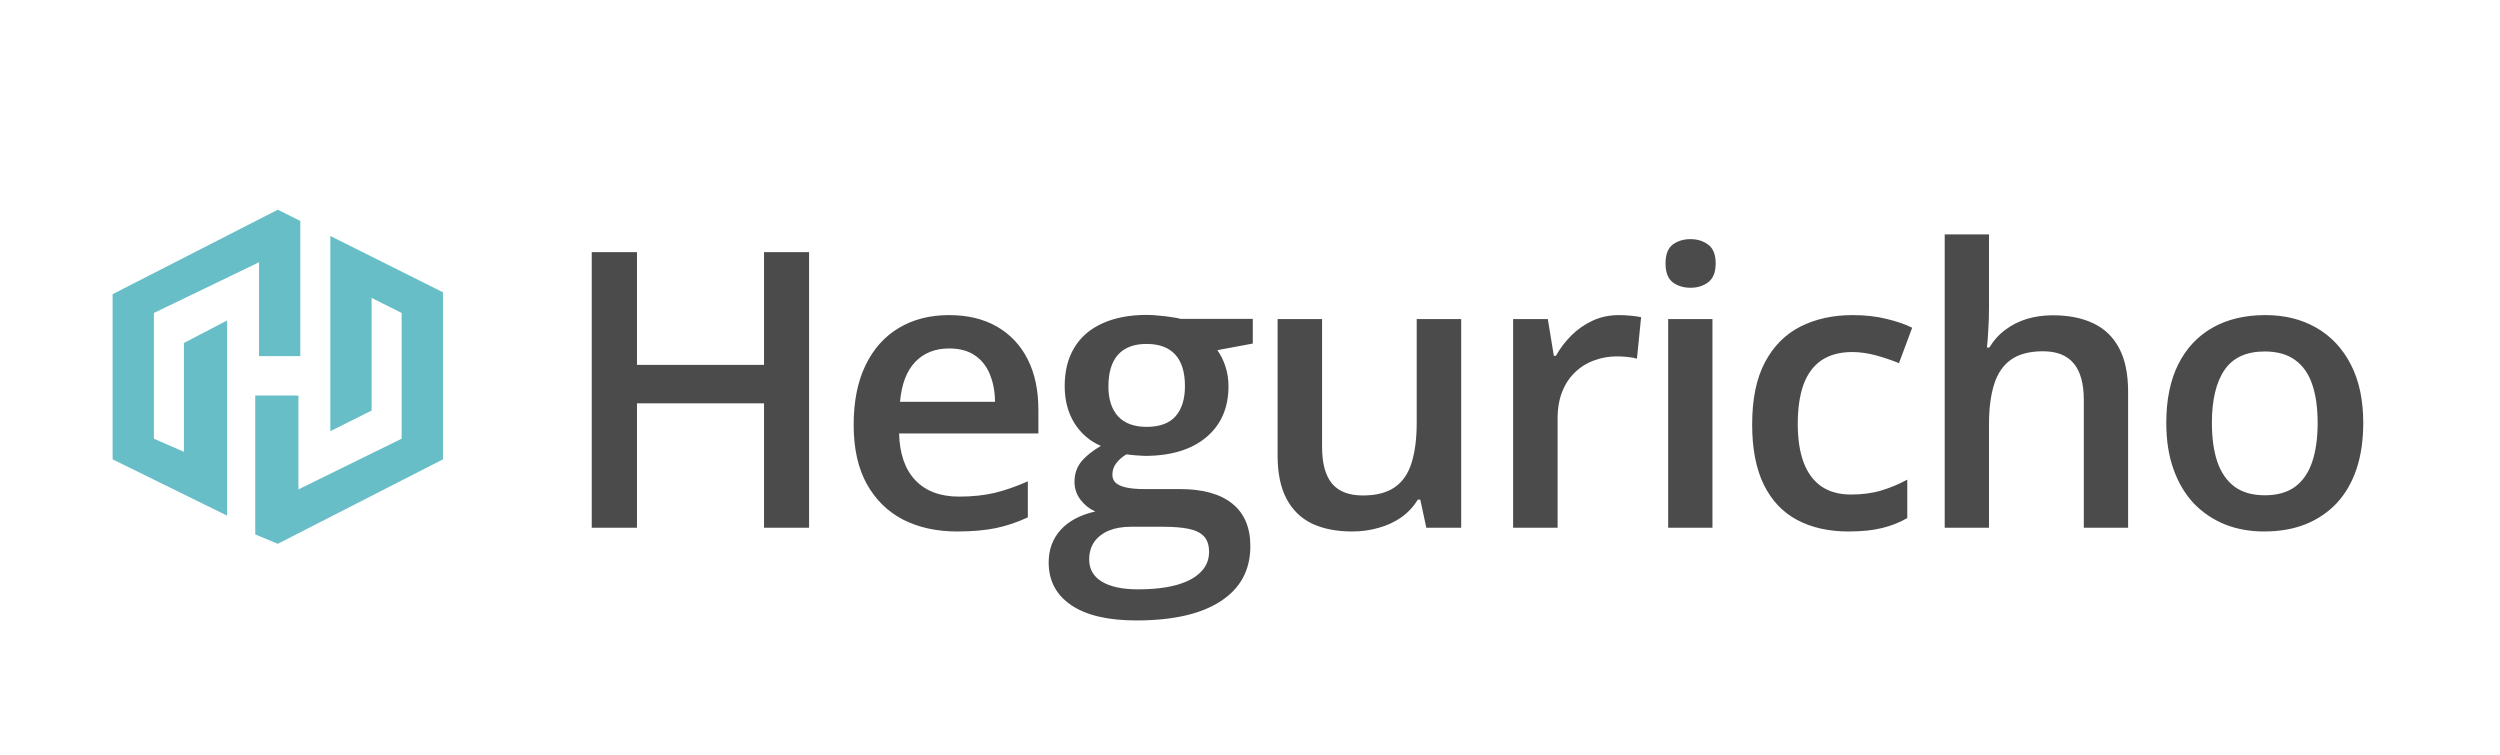 <svg width="265" height="80" viewBox="0 0 265 80" fill="none" xmlns="http://www.w3.org/2000/svg">
<path d="M31.633 41.926H27.057V56.649L29.445 57.643L46.952 48.691V30.984L35.015 25.016V45.706L39.392 43.518V31.581L42.575 33.173V46.502L31.633 51.874V41.926Z" fill="#67BEC7"/>
<path d="M24.073 33.968L19.497 36.356V47.895L16.314 46.502V33.173L27.455 27.801V37.748H31.832V23.424L29.445 22.23L11.937 31.183V48.691L24.073 54.659V33.968Z" fill="#67BEC7"/>
<path d="M85.762 55.937H80.987V42.75H67.52V55.937H62.725V26.726H67.52V38.674H80.987V26.726H85.762V55.937ZM100.598 33.4C102.569 33.4 104.261 33.806 105.673 34.618C107.085 35.431 108.17 36.583 108.93 38.075C109.689 39.567 110.068 41.352 110.068 43.43V45.947H95.303C95.357 48.092 95.929 49.743 97.022 50.902C98.127 52.061 99.672 52.64 101.657 52.64C103.069 52.64 104.334 52.507 105.453 52.241C106.585 51.961 107.751 51.555 108.95 51.022V54.838C107.844 55.358 106.718 55.737 105.573 55.977C104.427 56.217 103.056 56.337 101.457 56.337C99.286 56.337 97.375 55.917 95.723 55.078C94.085 54.225 92.799 52.96 91.867 51.282C90.948 49.603 90.488 47.519 90.488 45.028C90.488 42.55 90.908 40.446 91.747 38.714C92.586 36.983 93.765 35.664 95.283 34.758C96.802 33.853 98.573 33.4 100.598 33.4ZM100.598 36.936C99.12 36.936 97.921 37.416 97.002 38.375C96.096 39.334 95.563 40.739 95.403 42.59H105.473C105.46 41.485 105.273 40.506 104.914 39.653C104.567 38.801 104.035 38.135 103.315 37.655C102.609 37.176 101.704 36.936 100.598 36.936ZM120.449 65.767C117.452 65.767 115.155 65.228 113.556 64.149C111.958 63.07 111.159 61.558 111.159 59.613C111.159 58.255 111.585 57.102 112.437 56.157C113.29 55.224 114.508 54.578 116.094 54.219C115.494 53.952 114.975 53.539 114.535 52.98C114.109 52.407 113.896 51.775 113.896 51.082C113.896 50.256 114.129 49.55 114.595 48.964C115.061 48.378 115.761 47.812 116.693 47.266C115.534 46.773 114.602 45.974 113.896 44.868C113.203 43.749 112.857 42.437 112.857 40.932C112.857 39.334 113.196 37.975 113.876 36.856C114.555 35.724 115.547 34.865 116.853 34.279C118.158 33.679 119.737 33.38 121.588 33.38C121.988 33.38 122.421 33.406 122.887 33.46C123.366 33.5 123.806 33.553 124.205 33.62C124.618 33.673 124.931 33.733 125.144 33.799H132.797V36.417L129.04 37.116C129.4 37.622 129.687 38.202 129.9 38.854C130.113 39.493 130.219 40.193 130.219 40.952C130.219 43.243 129.427 45.048 127.842 46.367C126.27 47.672 124.099 48.325 121.328 48.325C120.662 48.298 120.016 48.245 119.39 48.165C118.911 48.458 118.544 48.784 118.291 49.144C118.038 49.49 117.912 49.883 117.912 50.323C117.912 50.682 118.038 50.975 118.291 51.202C118.544 51.415 118.917 51.575 119.41 51.681C119.916 51.788 120.529 51.841 121.248 51.841H125.065C127.489 51.841 129.34 52.354 130.619 53.38C131.898 54.405 132.537 55.91 132.537 57.895C132.537 60.412 131.498 62.35 129.42 63.709C127.342 65.081 124.352 65.767 120.449 65.767ZM120.629 62.47C122.267 62.47 123.646 62.31 124.765 61.991C125.884 61.671 126.729 61.212 127.302 60.612C127.875 60.026 128.161 59.327 128.161 58.514C128.161 57.795 127.982 57.242 127.622 56.856C127.262 56.47 126.723 56.203 126.004 56.057C125.284 55.91 124.392 55.837 123.326 55.837H119.85C118.984 55.837 118.218 55.97 117.552 56.237C116.886 56.516 116.367 56.916 115.994 57.435C115.634 57.955 115.454 58.581 115.454 59.313C115.454 60.326 115.9 61.105 116.793 61.651C117.699 62.197 118.977 62.47 120.629 62.47ZM121.548 45.248C122.92 45.248 123.939 44.875 124.605 44.129C125.271 43.37 125.604 42.304 125.604 40.932C125.604 39.44 125.258 38.321 124.565 37.575C123.886 36.83 122.873 36.457 121.528 36.457C120.209 36.457 119.204 36.836 118.511 37.596C117.832 38.355 117.492 39.48 117.492 40.972C117.492 42.317 117.832 43.37 118.511 44.129C119.204 44.875 120.216 45.248 121.548 45.248ZM154.886 33.819V55.937H151.189L150.55 52.96H150.29C149.824 53.719 149.231 54.352 148.512 54.858C147.793 55.351 146.994 55.717 146.114 55.957C145.235 56.21 144.31 56.337 143.337 56.337C141.672 56.337 140.247 56.057 139.062 55.497C137.889 54.925 136.99 54.045 136.364 52.86C135.738 51.675 135.425 50.143 135.425 48.265V33.819H140.14V47.386C140.14 49.104 140.487 50.389 141.179 51.242C141.885 52.094 142.978 52.52 144.456 52.52C145.881 52.52 147.014 52.227 147.853 51.641C148.692 51.055 149.285 50.189 149.631 49.044C149.991 47.898 150.17 46.493 150.17 44.828V33.819H154.886ZM171.6 33.4C171.973 33.4 172.379 33.42 172.819 33.46C173.258 33.5 173.638 33.553 173.958 33.62L173.518 38.015C173.238 37.935 172.892 37.875 172.479 37.835C172.079 37.795 171.72 37.775 171.4 37.775C170.561 37.775 169.762 37.915 169.003 38.195C168.243 38.461 167.571 38.874 166.985 39.434C166.399 39.98 165.939 40.666 165.606 41.492C165.273 42.317 165.106 43.276 165.106 44.369V55.937H160.391V33.819H164.068L164.707 37.715H164.927C165.366 36.929 165.912 36.21 166.565 35.557C167.218 34.905 167.964 34.385 168.803 33.999C169.655 33.599 170.588 33.4 171.6 33.4ZM181.521 33.819V55.937H176.826V33.819H181.521ZM179.203 25.348C179.923 25.348 180.542 25.541 181.062 25.927C181.594 26.314 181.861 26.98 181.861 27.925C181.861 28.858 181.594 29.524 181.062 29.923C180.542 30.309 179.923 30.503 179.203 30.503C178.458 30.503 177.825 30.309 177.305 29.923C176.799 29.524 176.546 28.858 176.546 27.925C176.546 26.98 176.799 26.314 177.305 25.927C177.825 25.541 178.458 25.348 179.203 25.348ZM195.938 56.337C193.847 56.337 192.035 55.93 190.503 55.118C188.971 54.305 187.793 53.06 186.967 51.382C186.141 49.703 185.728 47.572 185.728 44.988C185.728 42.297 186.181 40.1 187.087 38.395C187.992 36.69 189.245 35.431 190.843 34.618C192.455 33.806 194.299 33.4 196.377 33.4C197.696 33.4 198.888 33.533 199.954 33.799C201.033 34.052 201.945 34.365 202.691 34.738L201.292 38.495C200.48 38.162 199.647 37.882 198.795 37.655C197.942 37.429 197.123 37.316 196.337 37.316C195.045 37.316 193.966 37.602 193.101 38.175C192.248 38.748 191.609 39.6 191.183 40.732C190.77 41.864 190.563 43.27 190.563 44.948C190.563 46.573 190.776 47.945 191.203 49.064C191.629 50.169 192.261 51.009 193.101 51.581C193.94 52.141 194.972 52.42 196.198 52.42C197.41 52.42 198.495 52.274 199.454 51.981C200.413 51.688 201.319 51.308 202.171 50.842V54.918C201.332 55.398 200.433 55.751 199.474 55.977C198.515 56.217 197.336 56.337 195.938 56.337ZM210.834 24.848V32.66C210.834 33.473 210.807 34.266 210.754 35.038C210.714 35.811 210.667 36.41 210.614 36.836H210.874C211.34 36.064 211.913 35.431 212.592 34.938C213.272 34.432 214.031 34.052 214.87 33.799C215.722 33.546 216.628 33.42 217.587 33.42C219.279 33.42 220.717 33.706 221.903 34.279C223.088 34.838 223.994 35.711 224.62 36.896C225.259 38.082 225.579 39.62 225.579 41.511V55.937H220.884V42.391C220.884 40.672 220.531 39.387 219.825 38.535C219.119 37.669 218.027 37.236 216.548 37.236C215.123 37.236 213.991 37.535 213.152 38.135C212.326 38.721 211.733 39.593 211.373 40.752C211.014 41.898 210.834 43.296 210.834 44.948V55.937H206.139V24.848H210.834ZM250.505 44.828C250.505 46.666 250.265 48.298 249.786 49.723C249.306 51.148 248.607 52.354 247.688 53.34C246.769 54.312 245.663 55.058 244.371 55.577C243.079 56.084 241.621 56.337 239.996 56.337C238.477 56.337 237.085 56.084 235.82 55.577C234.555 55.058 233.456 54.312 232.523 53.34C231.604 52.354 230.892 51.148 230.385 49.723C229.879 48.298 229.626 46.666 229.626 44.828C229.626 42.391 230.046 40.326 230.885 38.634C231.737 36.929 232.95 35.631 234.521 34.738C236.093 33.846 237.964 33.4 240.136 33.4C242.174 33.4 243.972 33.846 245.53 34.738C247.089 35.631 248.307 36.929 249.186 38.634C250.066 40.339 250.505 42.404 250.505 44.828ZM234.461 44.828C234.461 46.44 234.654 47.819 235.041 48.964C235.44 50.109 236.053 50.989 236.879 51.601C237.705 52.201 238.77 52.5 240.076 52.5C241.381 52.5 242.447 52.201 243.272 51.601C244.098 50.989 244.704 50.109 245.091 48.964C245.477 47.819 245.67 46.44 245.67 44.828C245.67 43.217 245.477 41.851 245.091 40.732C244.704 39.6 244.098 38.741 243.272 38.155C242.447 37.556 241.374 37.256 240.056 37.256C238.111 37.256 236.692 37.908 235.8 39.214C234.908 40.519 234.461 42.391 234.461 44.828Z" fill="#4B4B4B"/>
</svg>
